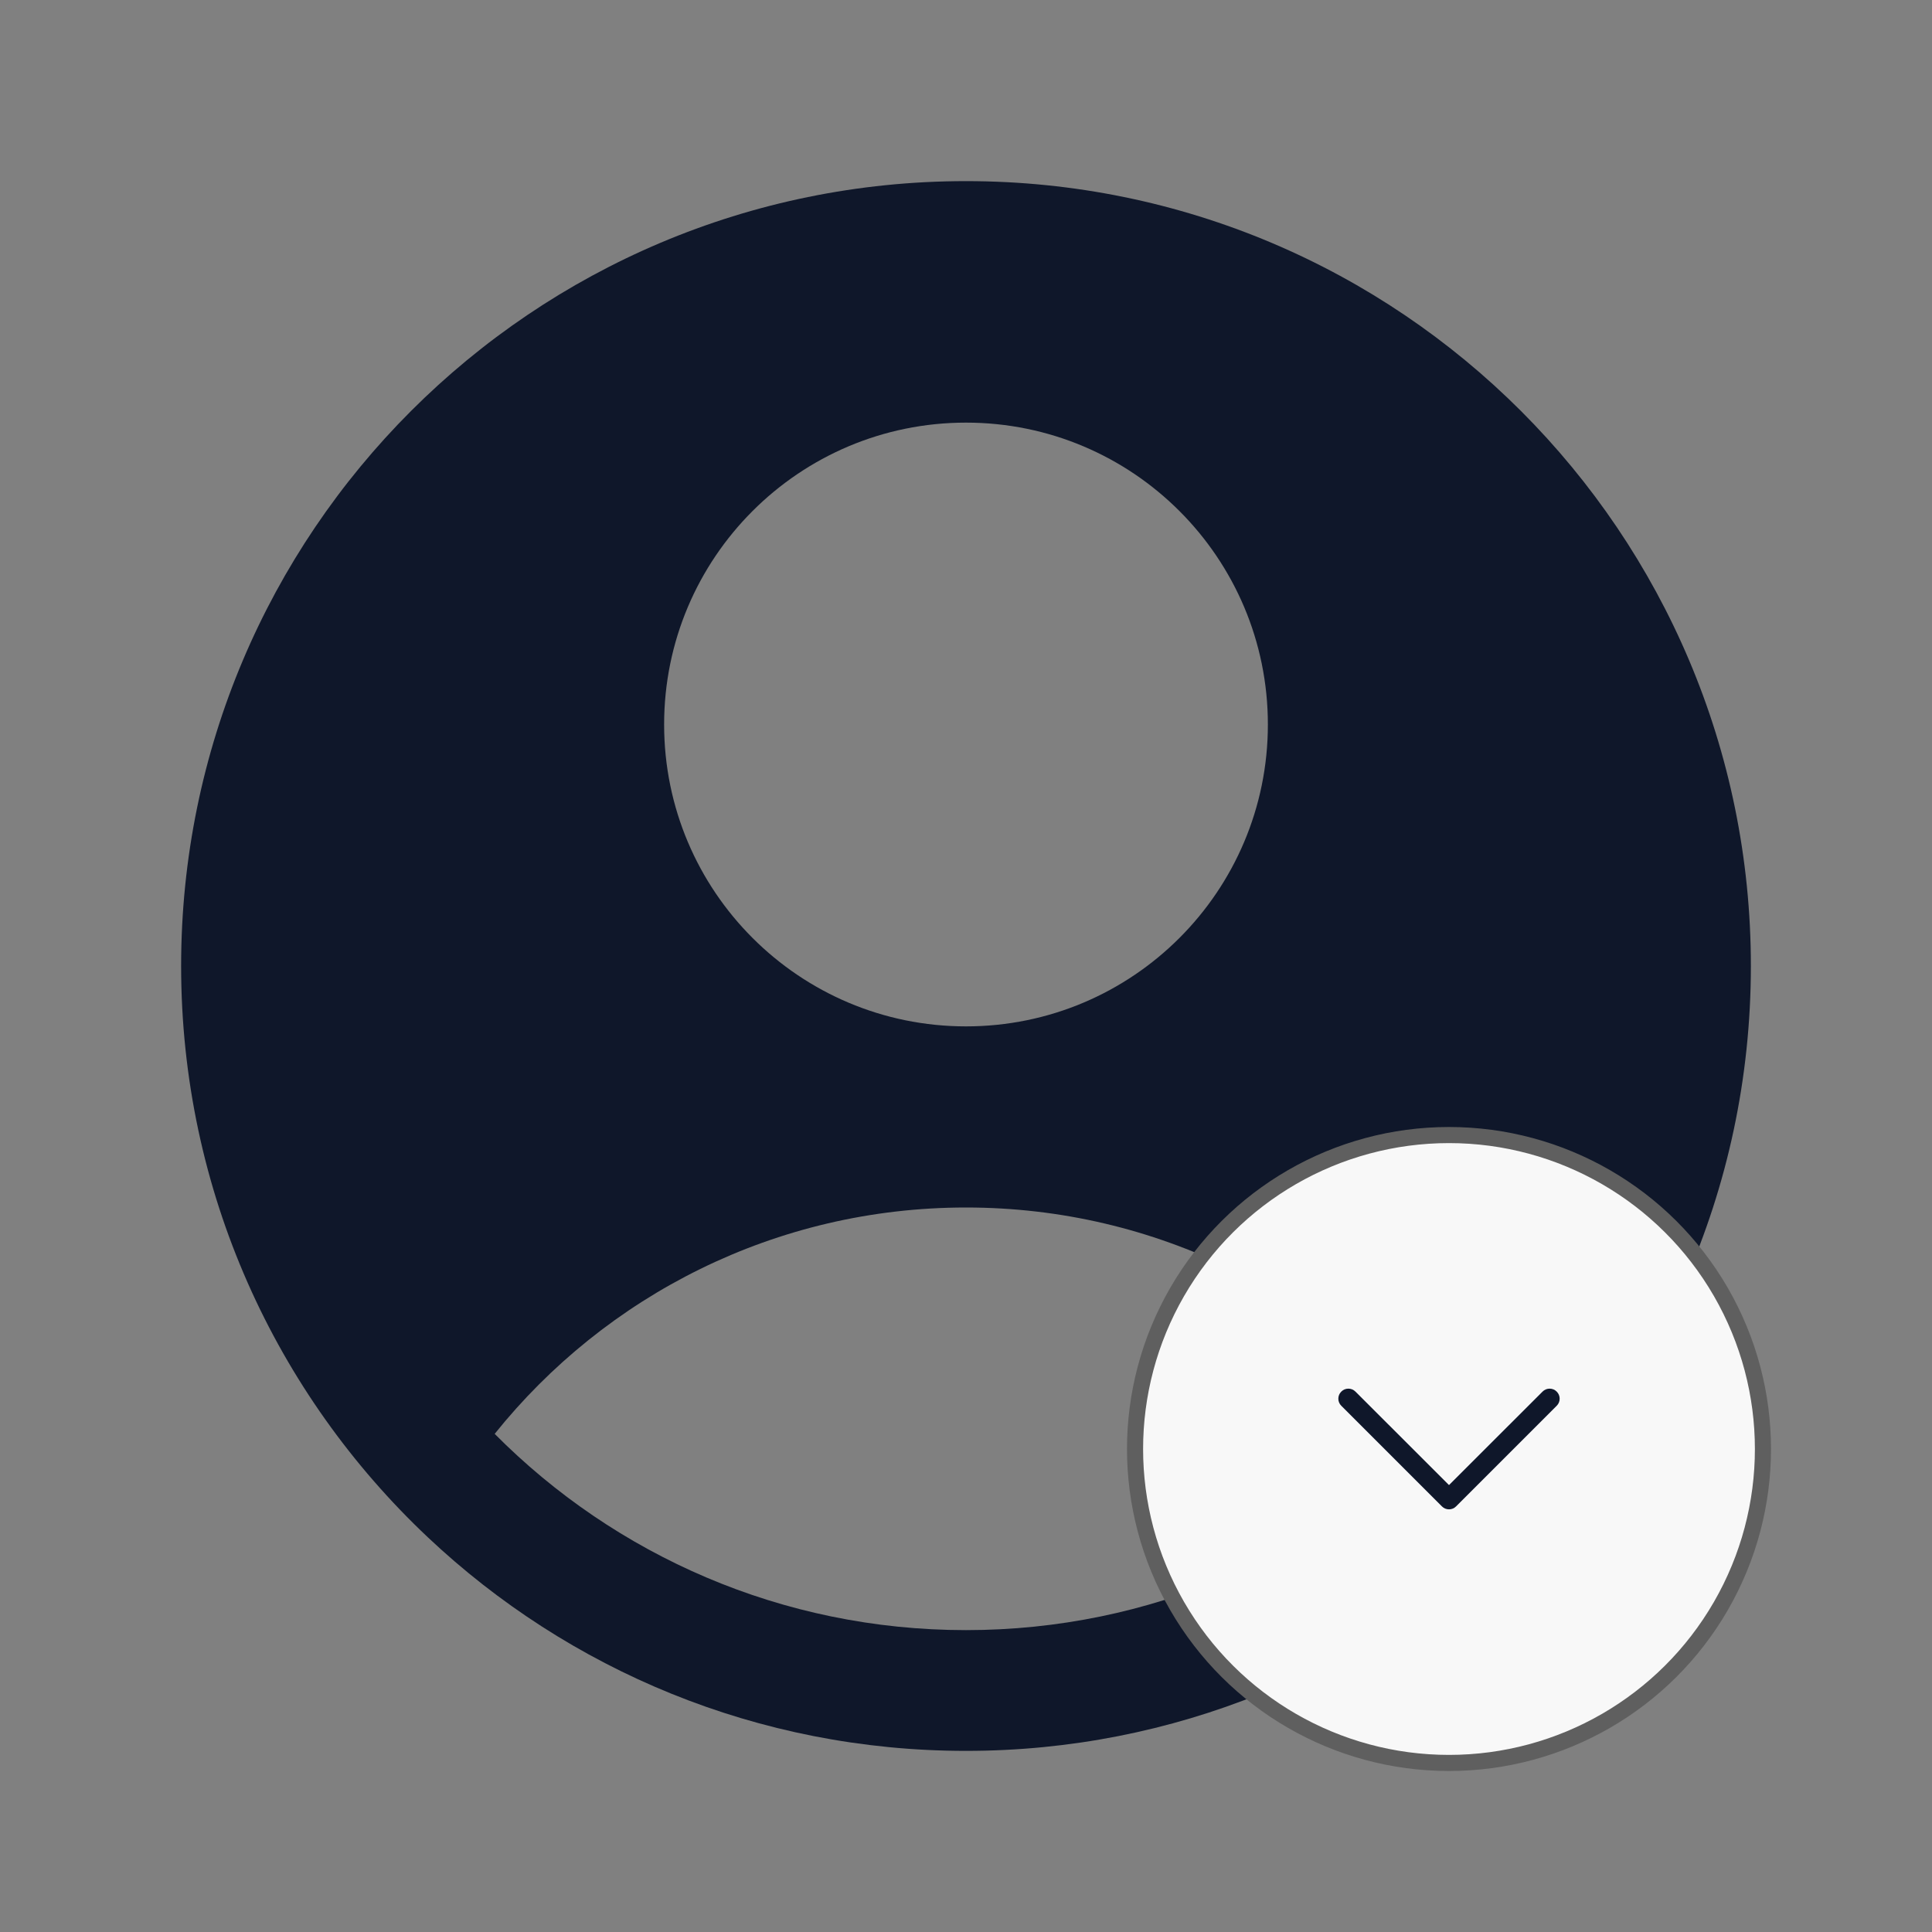 <svg width="24" height="24" viewBox="0 0 24 24" fill="none" xmlns="http://www.w3.org/2000/svg">
<rect x="0" y="0" width="24" height="24" fill="#808080" stroke="none"/>
<path fill-rule="evenodd" clip-rule="evenodd" d="M18.685 19.097C20.572 17.319 21.75 14.797 21.75 12C21.75 6.615 17.385 2.25 12 2.25C6.615 2.25 2.25 6.615 2.25 12C2.25 14.797 3.428 17.319 5.315 19.097C7.06 20.742 9.412 21.75 12 21.75C14.588 21.75 16.94 20.742 18.685 19.097ZM6.145 17.812C7.52 16.098 9.632 15 12 15C14.368 15 16.48 16.098 17.855 17.812C16.36 19.318 14.289 20.25 12 20.25C9.711 20.25 7.64 19.318 6.145 17.812ZM15.75 9C15.75 11.071 14.071 12.75 12 12.75C9.929 12.75 8.25 11.071 8.25 9C8.25 6.929 9.929 5.25 12 5.25C14.071 5.25 15.75 6.929 15.75 9Z" fill="#0F172A"/>
<circle cx="18" cy="18" r="3.9" transform="rotate(-90 18 18)" fill="#F8F8F8" stroke="#5F5F5F" stroke-width="0.2"/>
<path fill-rule="evenodd" clip-rule="evenodd" d="M18.088 18.713C18.04 18.762 17.96 18.762 17.912 18.713L16.662 17.463C16.613 17.415 16.613 17.335 16.662 17.287C16.71 17.238 16.79 17.238 16.838 17.287L18 18.448L19.162 17.287C19.21 17.238 19.29 17.238 19.338 17.287C19.387 17.335 19.387 17.415 19.338 17.463L18.088 18.713Z" fill="#0F172A"/>
</svg>
